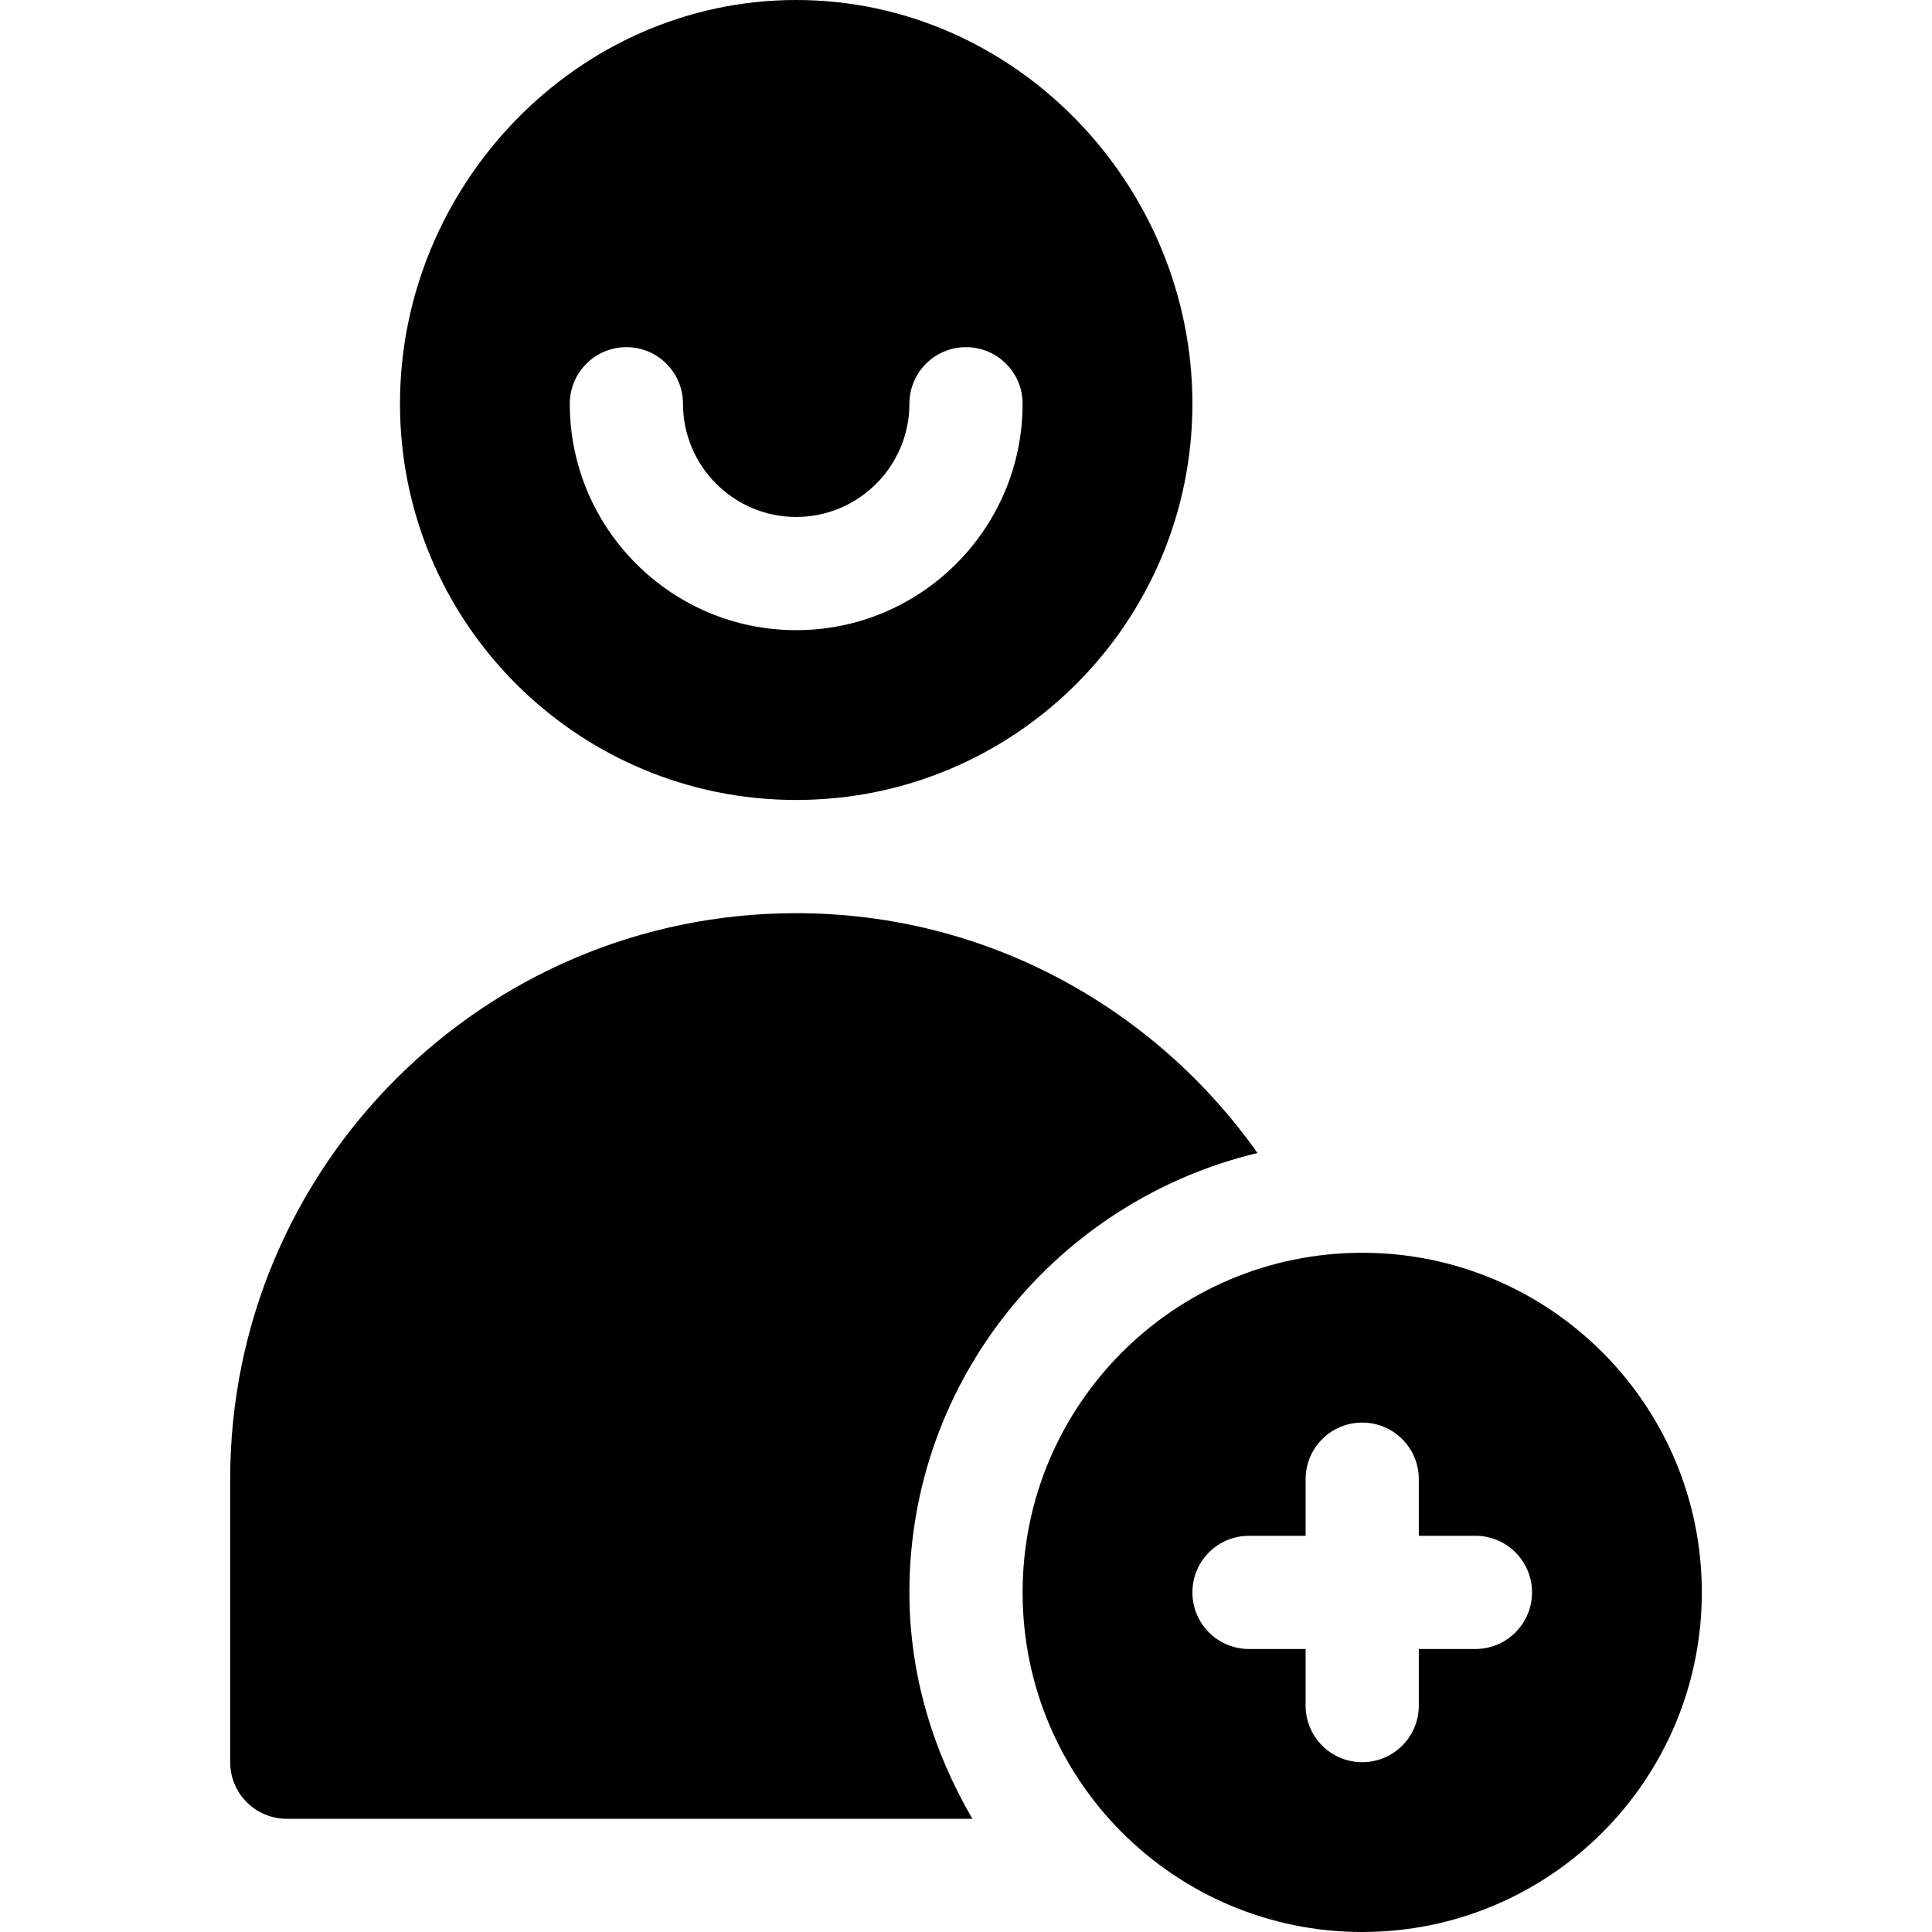 <svg height="512pt" viewBox="-61 0 512 512" width="512pt" xmlns="http://www.w3.org/2000/svg"><path d="m45 107c0 57.988 47.012 105 105 105s105-47.012 105-105-47.012-107-105-107-105 49.012-105 107zm135 0c0-8.289 6.711-15 15-15s15 6.711 15 15c0 33.09-26.91 60-60 60s-60-26.91-60-60c0-8.289 6.711-15 15-15s15 6.711 15 15c0 16.539 13.461 30 30 30s30-13.461 30-30zm0 0"/><path d="m272.258 305.559c-27.172-38.348-71.684-63.559-122.258-63.559-82.844 0-150 67.156-150 150v75c0 8.285 6.715 15 15 15h181.695c-10.34-17.723-16.695-38.047-16.695-60 0-56.578 39.484-103.844 92.258-116.441zm0 0"/><path d="m300 512c49.707 0 90-40.293 90-90s-40.293-90-90-90-90 40.293-90 90 40.293 90 90 90zm-30-105h15v-15c0-8.289 6.711-15 15-15s15 6.711 15 15v15h15c8.289 0 15 6.711 15 15s-6.711 15-15 15h-15v15c0 8.289-6.711 15-15 15s-15-6.711-15-15v-15h-15c-8.289 0-15-6.711-15-15s6.711-15 15-15zm0 0"/></svg>
